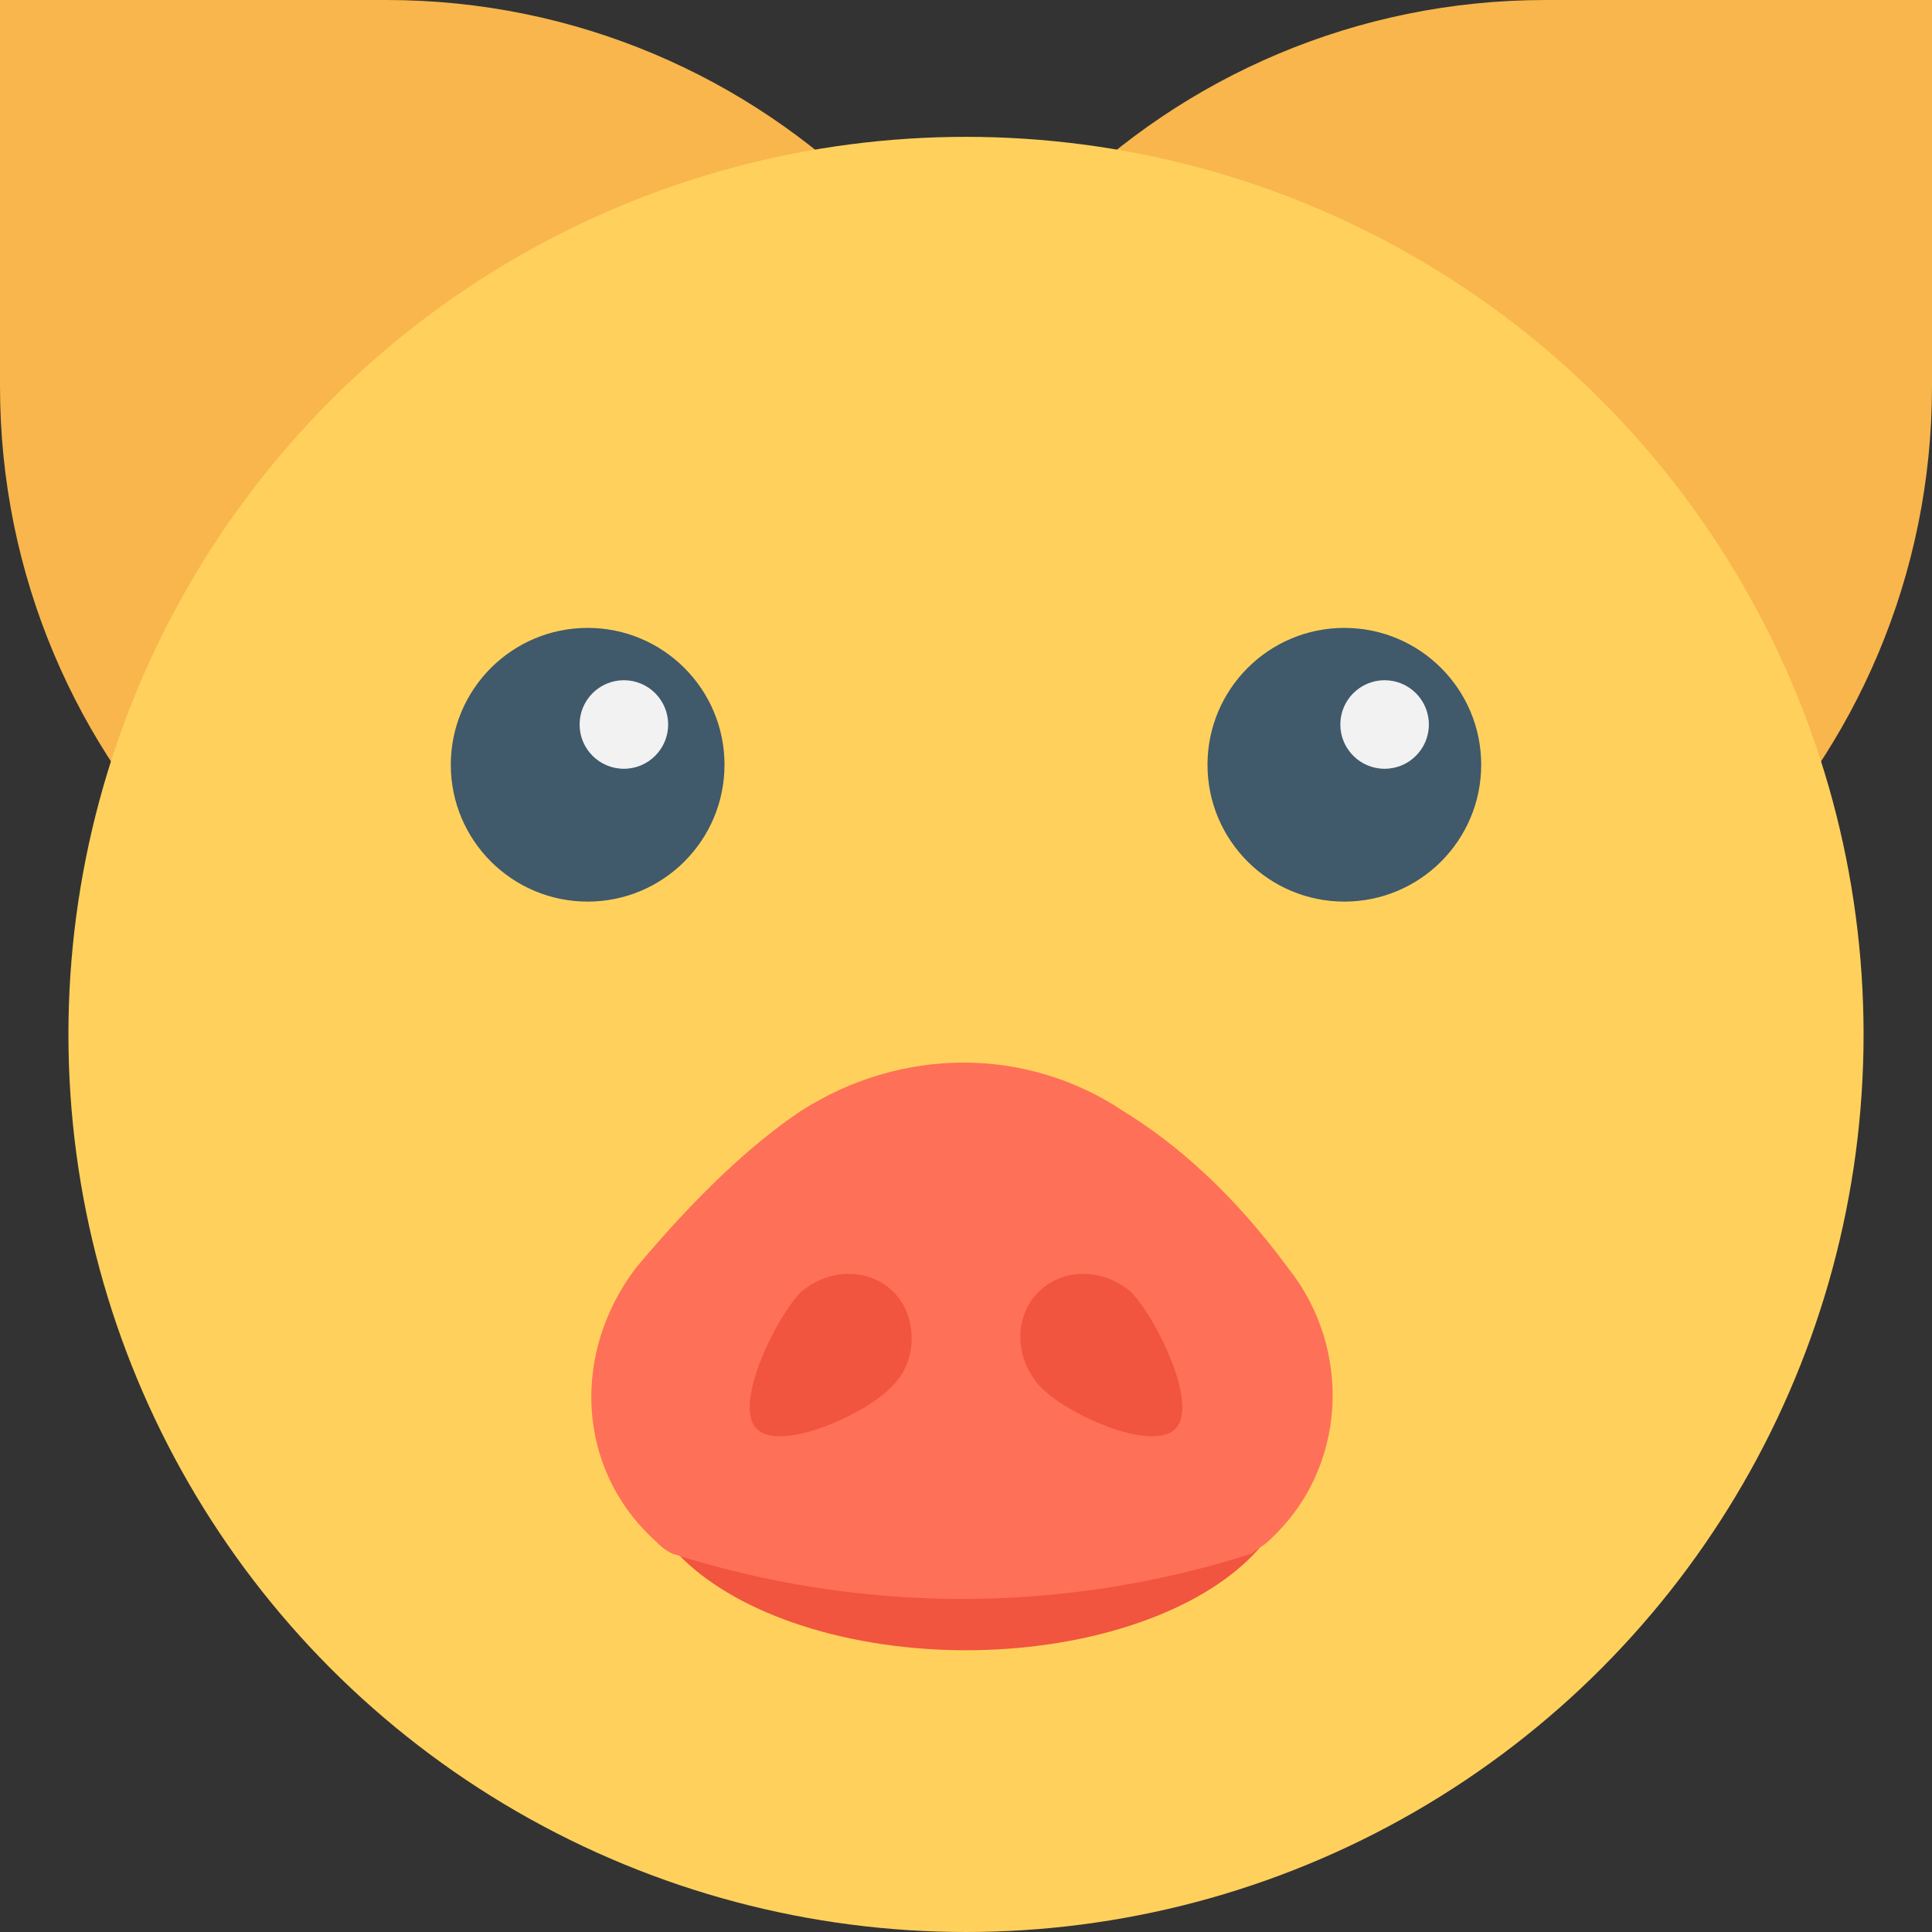 <?xml version="1.0" encoding="utf-8"?>
<!-- Generator: Adobe Illustrator 18.0.0, SVG Export Plug-In . SVG Version: 6.00 Build 0)  -->
<!DOCTYPE svg PUBLIC "-//W3C//DTD SVG 1.1//EN" "http://www.w3.org/Graphics/SVG/1.1/DTD/svg11.dtd">
<svg version="1.1" id="Layer_1" xmlns="http://www.w3.org/2000/svg" xmlns:xlink="http://www.w3.org/1999/xlink" x="0px" y="0px"
	 viewBox="0 0 48 48" enable-background="new 0 0 48 48" xml:space="preserve">
<rect x="0" y="0" width="48" height="48" fill="#333333" stroke="none"/>
<g>
	<path fill="#F8B64C" d="M9.6,0H0v9.6C0,19,7.6,26.7,17.1,26.7h9.6v-9.6C26.7,7.6,19,0,9.6,0z"/>
	<path fill="#F8B64C" d="M38.4,0L48,0v9.6c0,9.4-7.6,17.1-17.1,17.1h-9.6v-9.6C21.3,7.6,29,0,38.4,0z"/>
	<circle fill="#FFD15C" cx="24" cy="25.7" r="22.3"/>
	<g>
		<g>
			<circle fill="#40596B" cx="14.6" cy="19" r="3.4"/>
			<circle fill="#F2F2F2" cx="15.5" cy="18" r="1.1"/>
		</g>
		<g>
			<circle fill="#40596B" cx="33.4" cy="19" r="3.4"/>
			<circle fill="#F2F2F2" cx="34.4" cy="18" r="1.1"/>
		</g>
	</g>
	<ellipse fill="#F1543F" cx="24" cy="36.5" rx="8.1" ry="4.5"/>
	<path fill="#FF7058" d="M32,31.5c-1.4-1.9-2.8-3.1-4.1-3.9c-2.4-1.6-5.5-1.6-8,0c-1.2,0.8-2.6,2.1-4.1,3.9c-1.6,2.1-1.5,5,0.5,6.8
		c0.1,0.1,0.2,0.2,0.4,0.3c4.7,1.5,9.7,1.5,14.4,0c0.1-0.1,0.3-0.2,0.4-0.3C33.5,36.5,33.6,33.5,32,31.5z"/>
	<g>
		<path fill="#F1543F" d="M28.1,32.1c0.6,0.6,1.7,2.8,1.1,3.4c-0.6,0.6-2.8-0.4-3.4-1.1s-0.6-1.7,0-2.3
			C26.4,31.5,27.4,31.5,28.1,32.1z"/>
		<path fill="#F1543F" d="M19.9,32.1c-0.6,0.6-1.7,2.8-1.1,3.4c0.6,0.6,2.8-0.4,3.4-1.1c0.6-0.6,0.6-1.7,0-2.3
			C21.6,31.5,20.6,31.5,19.9,32.1z"/>
	</g>
</g>
</svg>
